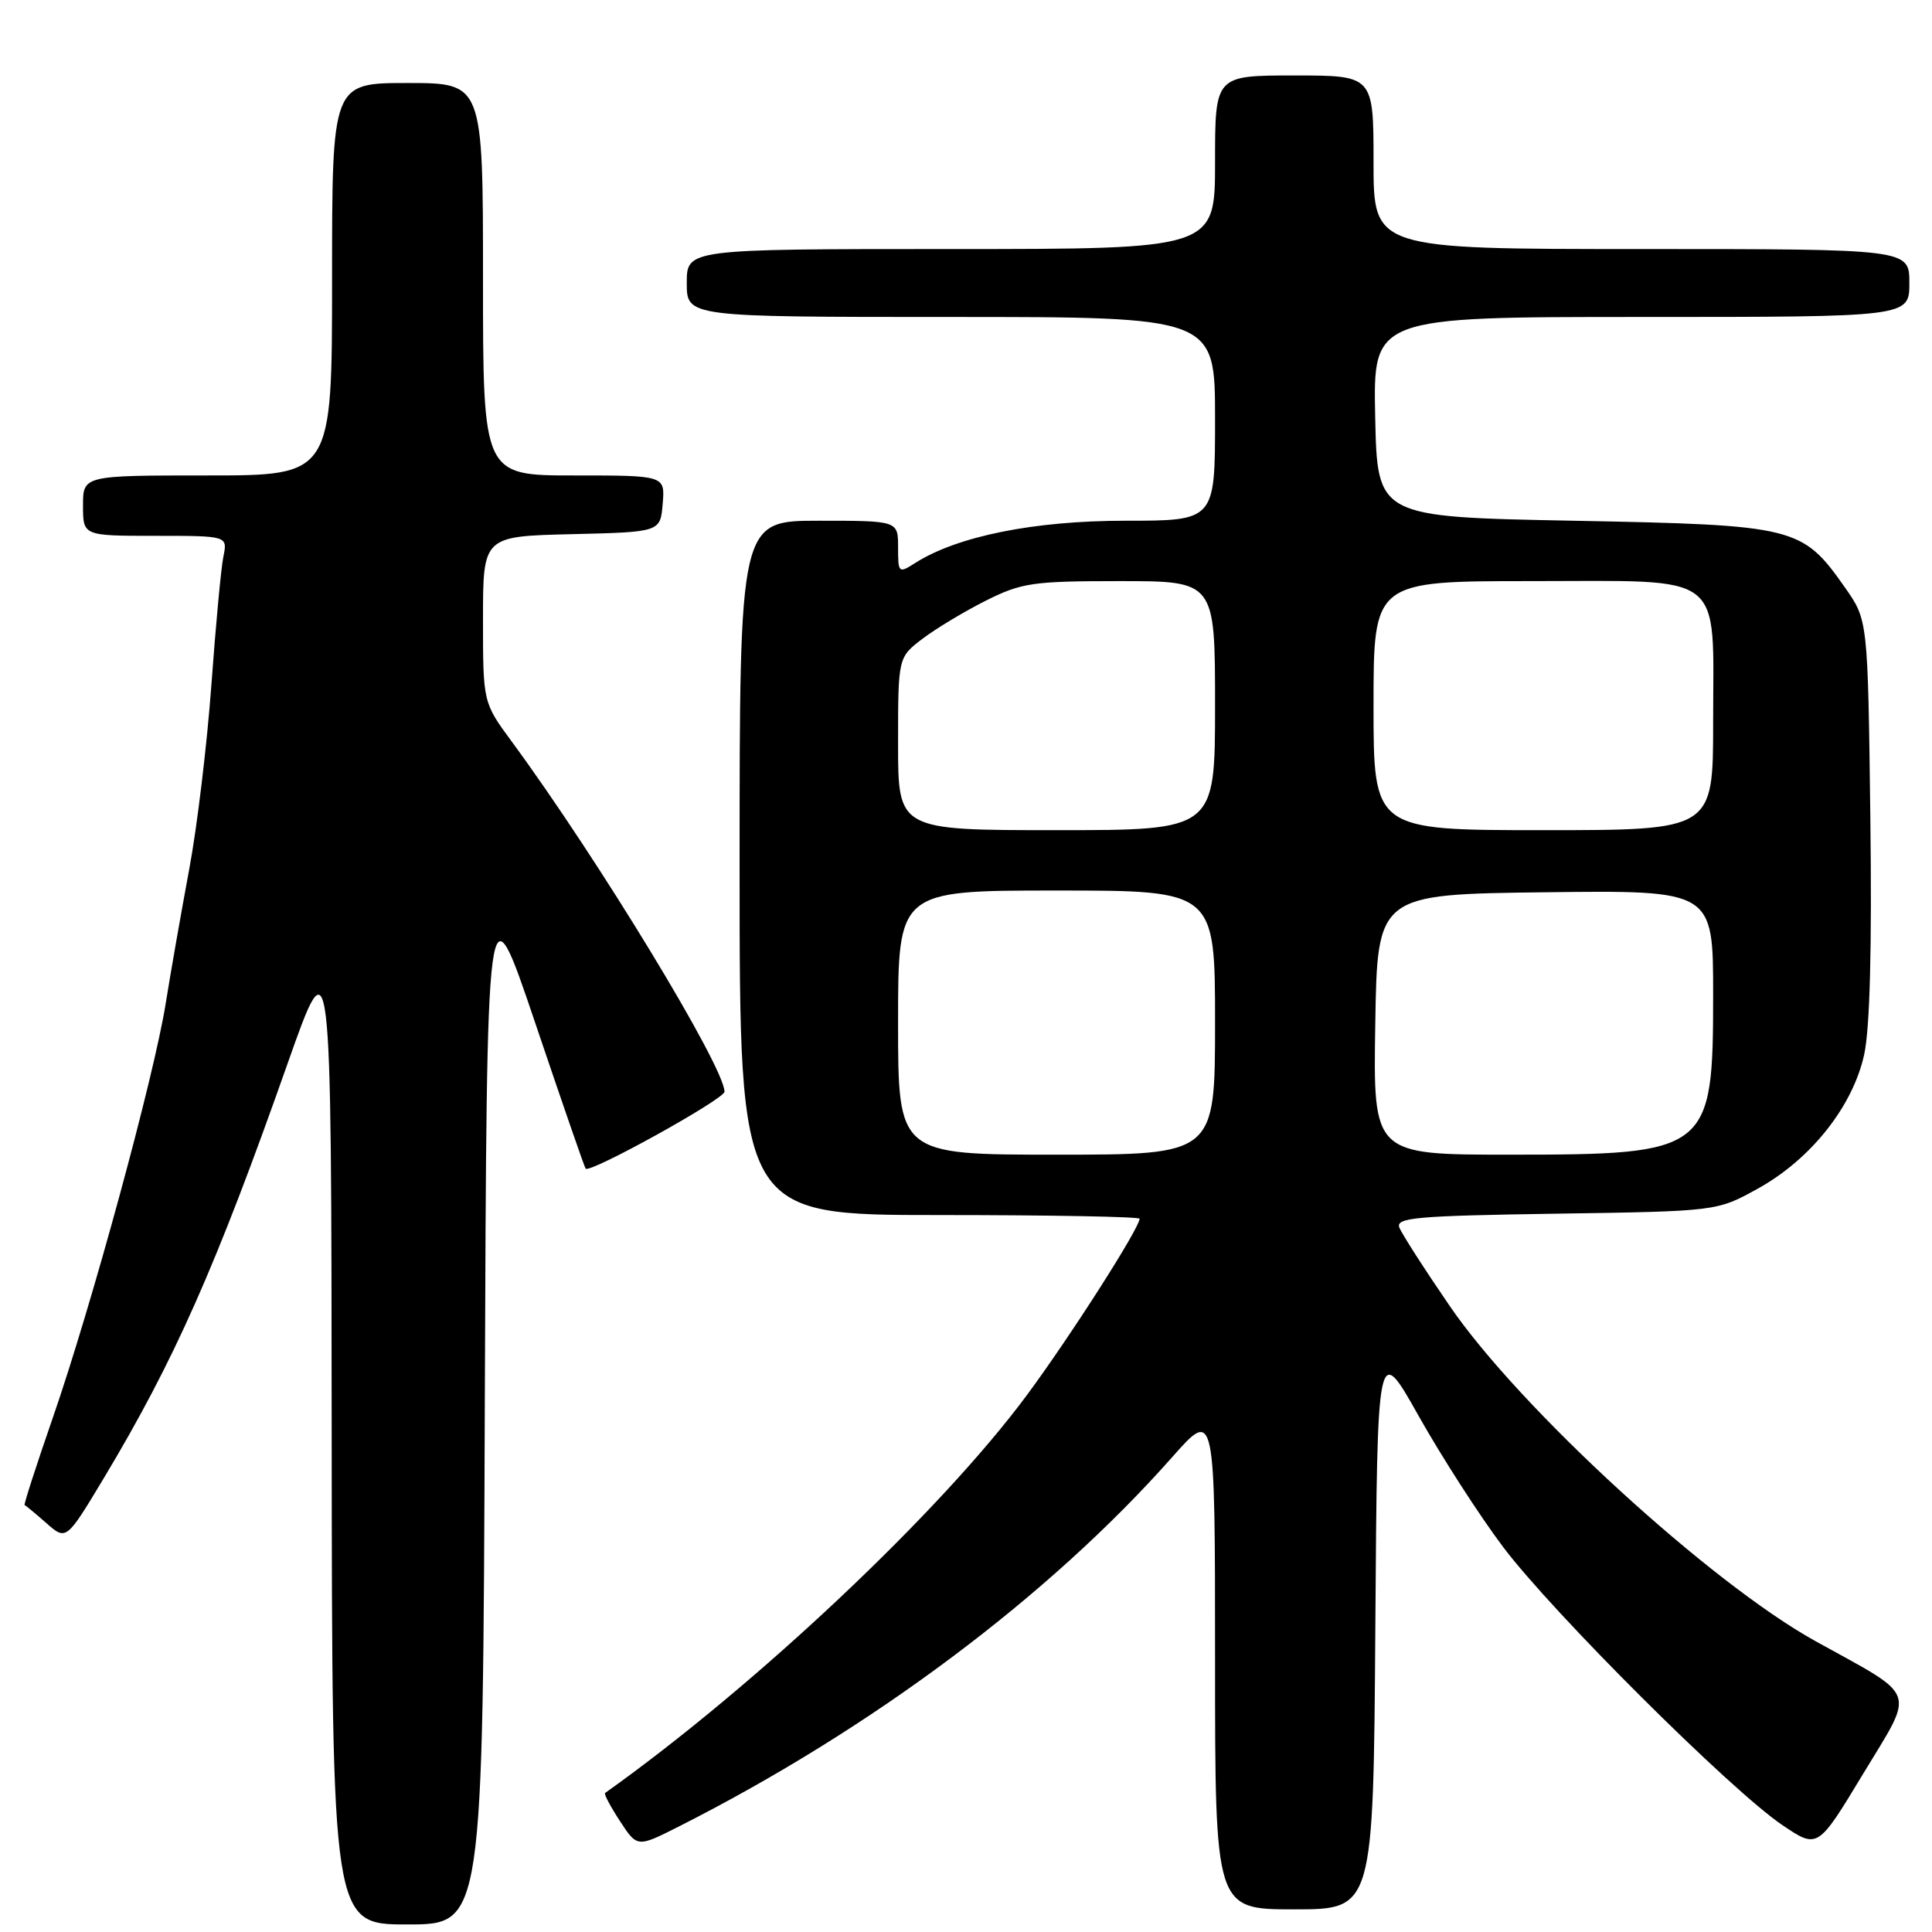 <?xml version="1.0" encoding="UTF-8" standalone="no"?>
<!DOCTYPE svg PUBLIC "-//W3C//DTD SVG 1.1//EN" "http://www.w3.org/Graphics/SVG/1.1/DTD/svg11.dtd" >
<svg xmlns="http://www.w3.org/2000/svg" xmlns:xlink="http://www.w3.org/1999/xlink" version="1.1" viewBox="0 0 256 256">
 <g >
 <path fill="currentColor"
d=" M 64.24 185.77 C 64.50 116.54 64.50 116.54 70.91 135.52 C 74.44 145.96 77.44 154.66 77.60 154.85 C 78.13 155.53 96.00 145.63 96.00 144.66 C 96.00 141.38 79.32 113.92 67.83 98.29 C 64.00 93.09 64.00 93.09 64.00 82.07 C 64.00 71.06 64.00 71.06 75.75 70.78 C 87.50 70.50 87.50 70.50 87.81 66.75 C 88.12 63.00 88.12 63.00 76.06 63.00 C 64.00 63.00 64.00 63.00 64.00 37.00 C 64.00 11.00 64.00 11.00 54.00 11.00 C 44.00 11.00 44.00 11.00 44.00 37.00 C 44.00 63.00 44.00 63.00 27.50 63.00 C 11.00 63.00 11.00 63.00 11.00 67.00 C 11.00 71.00 11.00 71.00 20.58 71.00 C 30.16 71.00 30.16 71.00 29.60 73.75 C 29.29 75.26 28.58 82.91 28.01 90.75 C 27.44 98.58 26.12 109.61 25.06 115.25 C 24.01 120.89 22.61 128.88 21.95 133.00 C 20.42 142.63 12.10 173.15 6.98 187.91 C 4.80 194.20 3.13 199.38 3.26 199.43 C 3.39 199.47 4.69 200.54 6.14 201.82 C 8.78 204.14 8.78 204.14 13.78 195.82 C 23.08 180.32 28.63 167.82 38.08 141.00 C 43.90 124.50 43.90 124.50 43.95 189.75 C 44.00 255.00 44.00 255.00 53.99 255.00 C 63.99 255.00 63.99 255.00 64.24 185.77 Z  M 182.24 215.44 C 182.50 177.87 182.50 177.87 188.00 187.66 C 191.03 193.04 196.05 200.84 199.16 204.97 C 205.75 213.72 229.35 237.23 236.18 241.84 C 240.86 245.00 240.86 245.00 246.88 235.03 C 253.78 223.62 254.30 225.07 240.54 217.45 C 226.60 209.72 201.39 186.63 192.11 173.07 C 188.75 168.17 185.74 163.48 185.42 162.65 C 184.92 161.34 187.67 161.10 206.17 160.82 C 227.50 160.50 227.50 160.50 232.92 157.50 C 239.94 153.62 245.50 146.61 247.01 139.75 C 247.77 136.28 248.05 125.63 247.83 108.33 C 247.50 82.17 247.50 82.17 244.49 77.88 C 238.78 69.76 237.99 69.57 208.50 69.00 C 182.50 68.50 182.50 68.50 182.22 55.25 C 181.94 42.00 181.94 42.00 217.47 42.00 C 253.00 42.00 253.00 42.00 253.00 37.50 C 253.00 33.00 253.00 33.00 217.50 33.00 C 182.00 33.00 182.00 33.00 182.00 21.50 C 182.00 10.00 182.00 10.00 171.50 10.00 C 161.00 10.00 161.00 10.00 161.00 21.50 C 161.00 33.00 161.00 33.00 126.00 33.00 C 91.00 33.00 91.00 33.00 91.00 37.50 C 91.00 42.00 91.00 42.00 126.00 42.00 C 161.00 42.00 161.00 42.00 161.00 55.50 C 161.00 69.00 161.00 69.00 149.11 69.00 C 137.00 69.00 126.84 71.05 121.25 74.61 C 119.07 76.00 119.00 75.94 119.00 72.52 C 119.00 69.00 119.00 69.00 108.50 69.00 C 98.00 69.00 98.00 69.00 98.00 115.00 C 98.00 161.00 98.00 161.00 124.50 161.00 C 139.07 161.00 151.00 161.22 151.00 161.49 C 151.00 162.72 141.86 177.03 136.09 184.83 C 124.69 200.24 100.23 223.31 80.18 237.58 C 80.00 237.71 80.89 239.38 82.15 241.31 C 84.44 244.81 84.44 244.81 89.97 242.01 C 115.55 229.07 139.06 211.46 155.32 193.08 C 161.00 186.66 161.00 186.66 161.00 219.83 C 161.00 253.00 161.00 253.00 171.49 253.00 C 181.98 253.00 181.98 253.00 182.24 215.44 Z  M 119.00 135.50 C 119.00 118.00 119.00 118.00 140.00 118.00 C 161.00 118.00 161.00 118.00 161.00 135.50 C 161.00 153.00 161.00 153.00 140.00 153.00 C 119.00 153.00 119.00 153.00 119.00 135.50 Z  M 182.23 135.75 C 182.50 118.50 182.50 118.50 204.75 118.23 C 227.00 117.96 227.00 117.96 227.00 131.76 C 227.00 152.62 226.52 153.00 200.03 153.00 C 181.95 153.00 181.95 153.00 182.23 135.75 Z  M 119.00 98.55 C 119.00 87.10 119.00 87.10 122.25 84.63 C 124.04 83.27 127.82 81.00 130.65 79.58 C 135.36 77.22 136.84 77.00 148.40 77.00 C 161.00 77.00 161.00 77.00 161.00 93.50 C 161.00 110.00 161.00 110.00 140.00 110.00 C 119.00 110.00 119.00 110.00 119.00 98.55 Z  M 182.00 93.50 C 182.00 77.00 182.00 77.00 202.94 77.00 C 228.92 77.00 227.00 75.51 227.00 95.72 C 227.00 110.00 227.00 110.00 204.50 110.00 C 182.00 110.00 182.00 110.00 182.00 93.50 Z "/>
</g>
</svg>